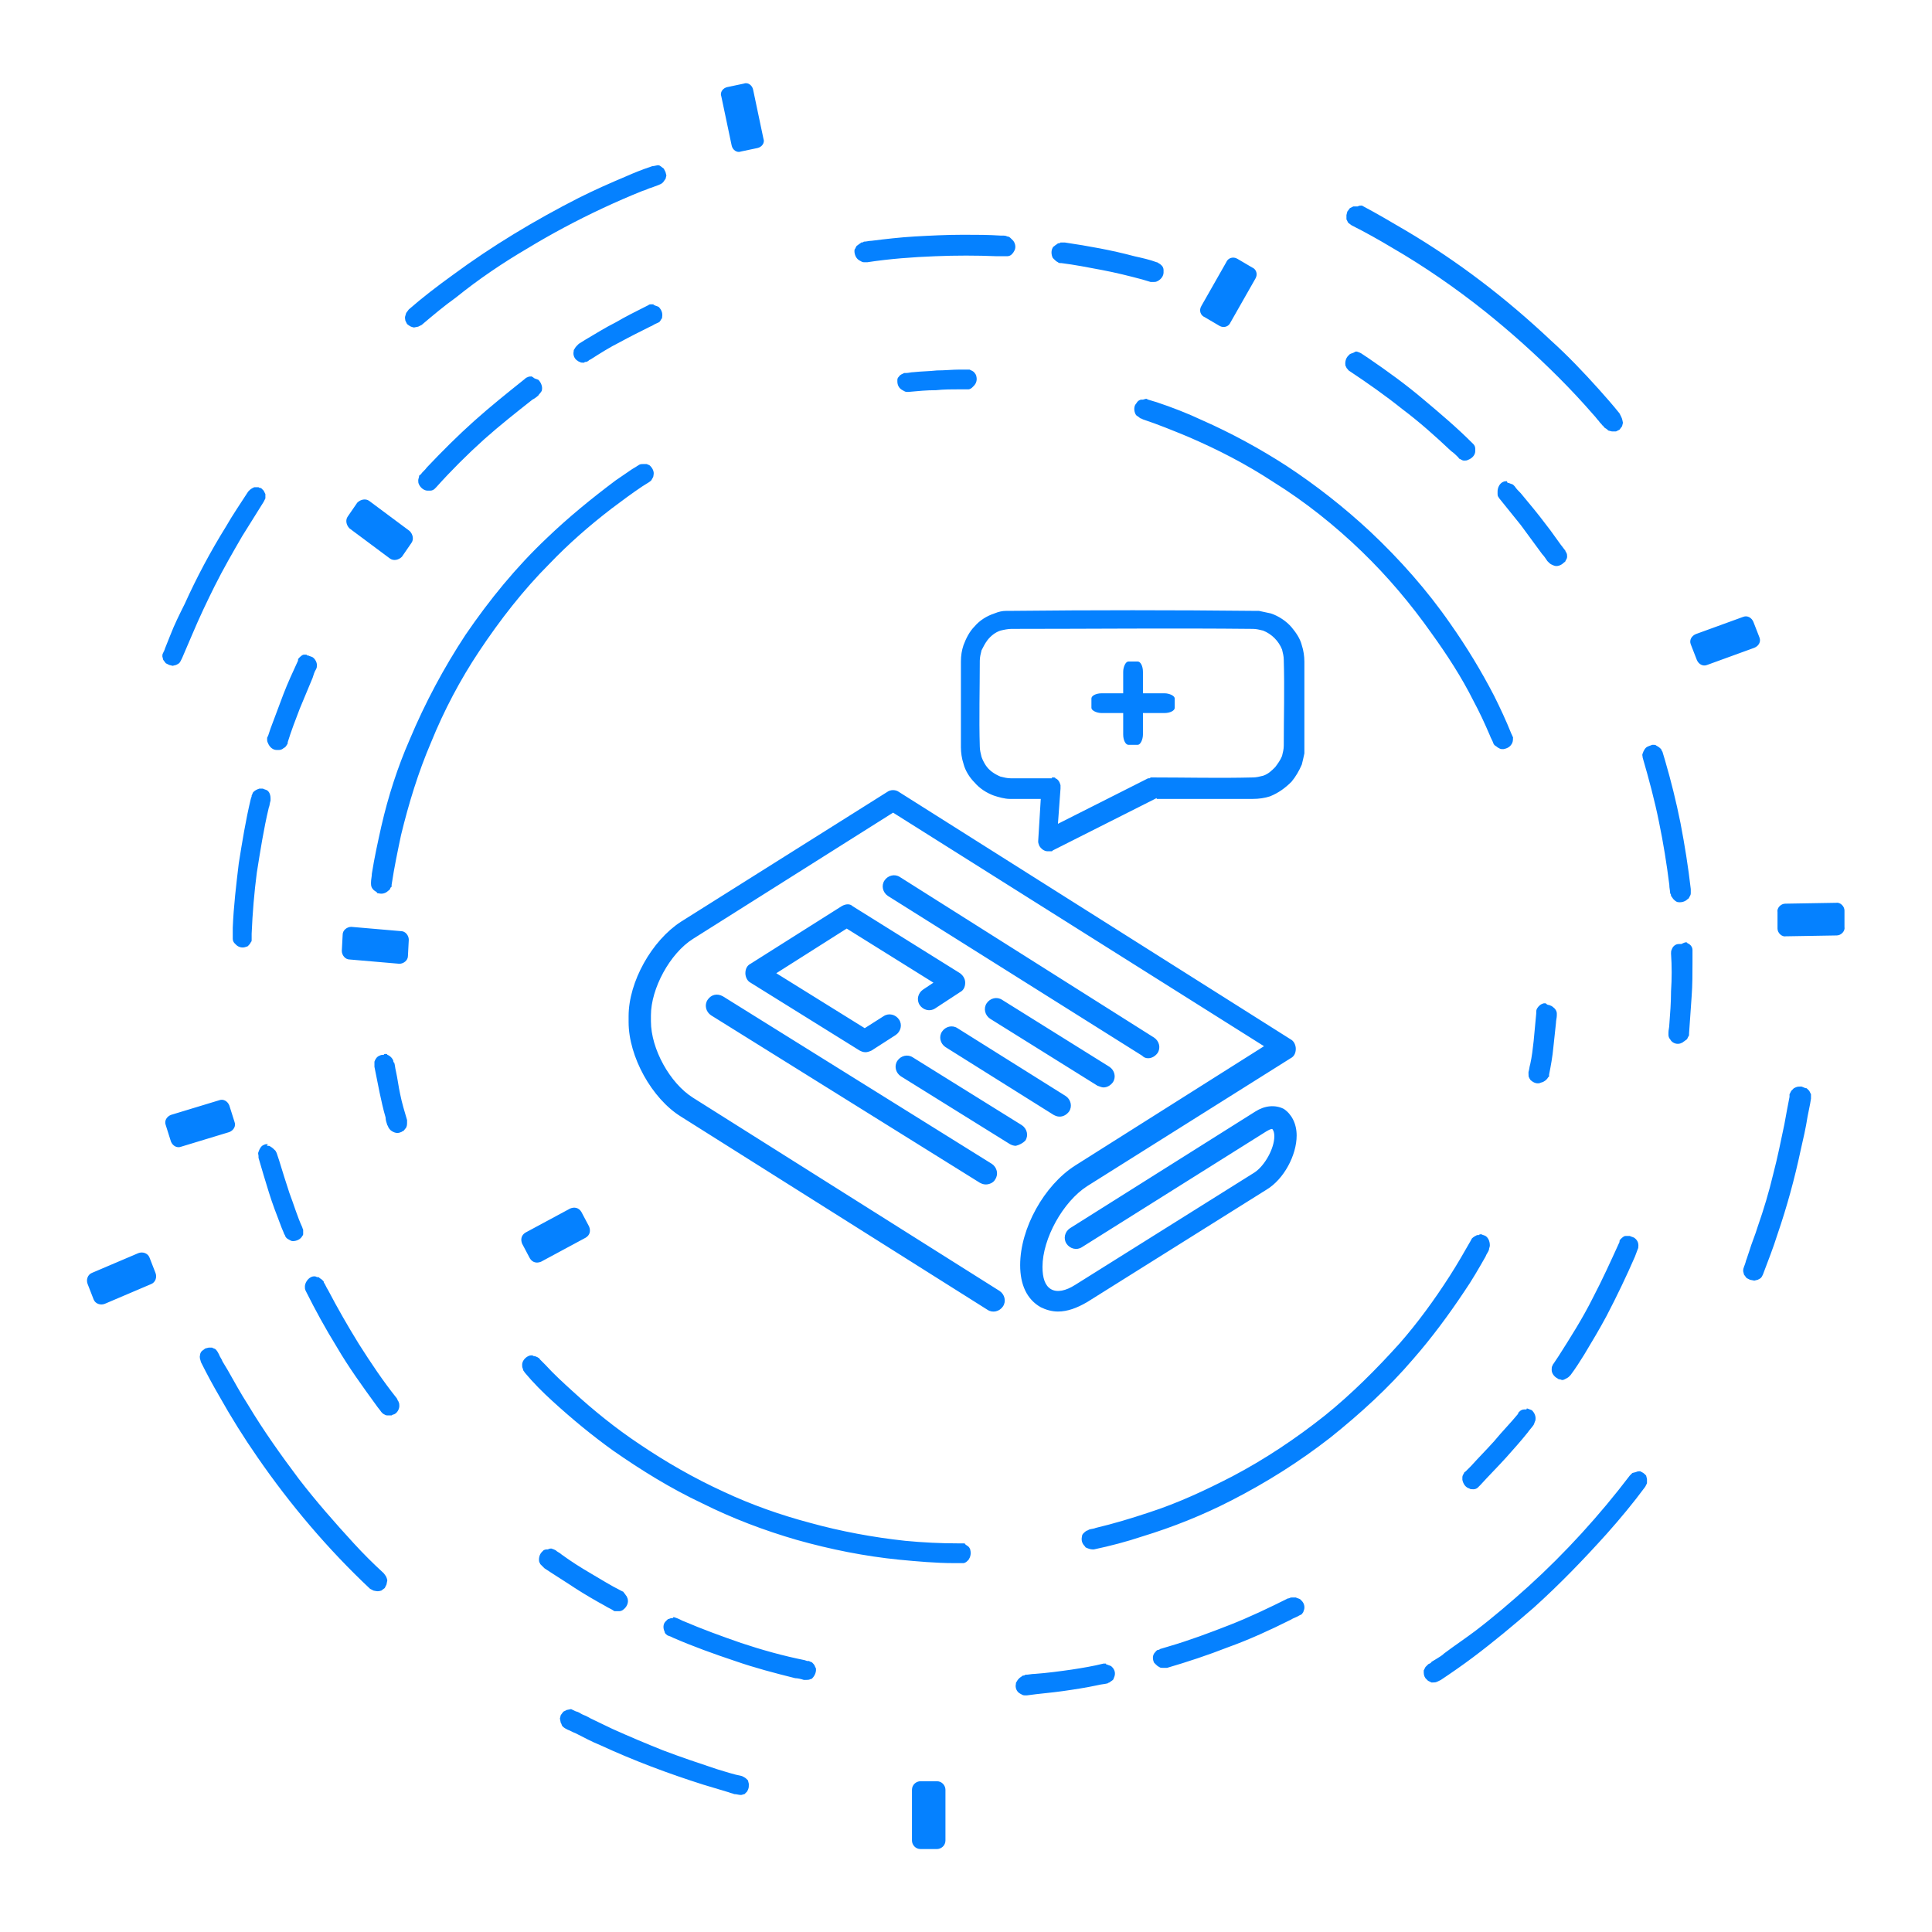 <?xml version="1.0" encoding="utf-8"?>
<!-- Generator: Adobe Illustrator 20.1.0, SVG Export Plug-In . SVG Version: 6.00 Build 0)  -->
<svg version="1.1" id="Layer_1" xmlns="http://www.w3.org/2000/svg" xmlns:xlink="http://www.w3.org/1999/xlink" x="0px" y="0px"
	 viewBox="0 0 225 225" enable-background="new 0 0 225 225" xml:space="preserve">
<g>
	<g transform="matrix(1,0,0,1,-573.393,-481.359)">
		<g transform="matrix(1,0,0,1,-80,-22)">
			<g transform="matrix(1,0,0,1,80,22)">
				<path fill="#0581FF" d="M679.6,695.7c0,0.5,0.4,1,1,1l1.9,0c0.5,0,1-0.4,1-1l0-5.9c0-0.5-0.4-1-1-1l-1.9,0c-0.5,0-1,0.4-1,1
					L679.6,695.7z M640.6,680.7c0.3,0.1,0.5,0.3,0.8,0.4c0.3,0.1,0.6,0.3,0.8,0.4c0.8,0.4,1.7,0.8,2.5,1.2c2,0.9,3.9,1.7,5.9,2.5
					c2.1,0.8,4.2,1.5,6.3,2.2c1,0.3,1.9,0.6,2.9,0.8l0,0c0.4,0.2,0.4,0.2,0.7,0.5l0.1,0.4c0,0.5,0,0.5-0.2,0.9l-0.3,0.3
					c-0.1,0-0.3,0.1-0.4,0.1c-0.3,0-0.5-0.1-0.8-0.1c-0.2-0.1-0.4-0.1-0.6-0.2c-1-0.3-2-0.6-3-0.9c-4.1-1.3-8.1-2.8-12-4.6
					c-1-0.4-1.9-0.9-2.9-1.4c-0.3-0.1-0.6-0.3-0.9-0.4c-0.2-0.1-0.4-0.2-0.6-0.4c-0.1-0.1-0.1-0.3-0.2-0.4l-0.1-0.5l0.1-0.4l0.3-0.4
					l0.4-0.2l0.5-0.1C640.3,680.6,640.5,680.7,640.6,680.7z M702.3,675.2c0.2,0.1,0.3,0.1,0.5,0.2c0.1,0.1,0.1,0.1,0.2,0.2
					c0.3,0.4,0.3,0.8,0.1,1.2c0,0.1-0.1,0.2-0.1,0.2c-0.1,0.1-0.3,0.2-0.4,0.3c-0.1,0-0.2,0.1-0.2,0.1c-0.4,0.1-0.7,0.1-1.1,0.2
					c-1.4,0.3-2.7,0.5-4.1,0.7c-1.4,0.2-2.8,0.3-4.2,0.5l0,0c-0.1,0-0.2,0-0.3,0c-0.2,0-0.3-0.1-0.5-0.2c-0.4-0.2-0.6-0.7-0.5-1.1
					c0-0.1,0-0.2,0.1-0.3c0.1-0.2,0.2-0.3,0.3-0.4c0.1-0.1,0.3-0.2,0.4-0.3c0.1,0,0.2,0,0.3-0.1c0.4,0,0.7-0.1,1.1-0.1
					c1.4-0.1,2.9-0.3,4.3-0.5c1.3-0.2,2.5-0.4,3.7-0.7l0,0l0.3,0C702.2,675.2,702.2,675.2,702.3,675.2z M764.4,652.7
					c0.4,0.2,0.4,0.2,0.7,0.5l0.1,0.4l0,0.5l-0.2,0.4c-1.4,1.9-2.9,3.7-4.5,5.5c-2.7,3-5.5,5.9-8.5,8.6c-2.3,2-4.7,4-7.1,5.8
					c-1.2,0.9-2.5,1.8-3.7,2.6l-0.2,0.1c-0.4,0.2-0.4,0.2-0.9,0.2l-0.4-0.2c-0.1-0.1-0.2-0.2-0.3-0.3c-0.2-0.3-0.2-0.5-0.2-0.9
					l0.2-0.4c0.1-0.1,0.2-0.2,0.3-0.3c0,0,0.1-0.1,0.2-0.1c0.1-0.1,0.2-0.1,0.2-0.2c0.2-0.1,0.3-0.2,0.5-0.3c0.3-0.2,0.7-0.4,1-0.7
					c1.2-0.9,2.4-1.7,3.6-2.6c2.1-1.6,4.2-3.4,6.2-5.2c4.3-3.9,8.3-8.3,11.8-12.9l0.3-0.3l0.4-0.1
					C764.1,652.7,764.3,652.7,764.4,652.7z M651.9,669.7l0.3,0.1c0.3,0.1,0.6,0.3,0.9,0.4c2.1,0.9,4.3,1.7,6.6,2.5
					c2.4,0.8,4.9,1.5,7.4,2l0.3,0.1l0.2,0l0.2,0.1c0.1,0,0.2,0.1,0.2,0.1c0.1,0.1,0.2,0.2,0.3,0.4c0,0.1,0.1,0.2,0.1,0.2
					c0.1,0.4-0.1,0.9-0.4,1.2c-0.1,0.1-0.1,0.1-0.2,0.1c-0.2,0.1-0.3,0.1-0.5,0.1c-0.1,0-0.2,0-0.3,0c-0.3-0.1-0.7-0.2-1-0.2
					c-2.4-0.6-4.7-1.2-7-2c-2.4-0.8-4.9-1.7-7.2-2.7l-0.2-0.1c-0.2-0.1-0.3-0.1-0.5-0.2c-0.1-0.1-0.3-0.2-0.3-0.4
					c-0.2-0.4-0.2-0.9,0.1-1.2c0.1-0.1,0.1-0.1,0.2-0.2c0.1-0.1,0.1-0.1,0.2-0.1c0.2-0.1,0.3-0.1,0.5-0.1
					C651.7,669.7,651.8,669.7,651.9,669.7z M724.3,667.4c0.2,0.1,0.3,0.1,0.5,0.2c0.1,0.1,0.1,0.1,0.2,0.2c0.3,0.3,0.4,0.8,0.2,1.2
					c0,0.1-0.1,0.2-0.1,0.2c-0.1,0.2-0.2,0.2-0.4,0.3c-0.3,0.2-0.7,0.3-1,0.5c-2.4,1.2-4.8,2.3-7.3,3.2c-2.3,0.9-4.7,1.7-7.1,2.4
					l-0.1,0c-0.1,0-0.2,0-0.3,0c-0.2,0-0.4,0-0.5-0.1c-0.2-0.1-0.3-0.2-0.4-0.3c-0.1-0.1-0.1-0.1-0.2-0.2c-0.2-0.4-0.2-0.9,0.1-1.2
					c0.1-0.1,0.2-0.3,0.4-0.3c0.1,0,0.2-0.1,0.2-0.1c0.3-0.1,0.7-0.2,1-0.3c2.4-0.7,4.8-1.6,7.1-2.5c2.3-0.9,4.6-2,6.8-3.1l0.1,0
					c0.2-0.1,0.2-0.1,0.5-0.1C724.1,667.4,724.2,667.4,724.3,667.4z M637.6,661.7c0.3,0.1,0.3,0.1,0.5,0.2c0.2,0.2,0.5,0.3,0.7,0.5
					c1.1,0.8,2.2,1.5,3.4,2.2c1.2,0.7,2.3,1.4,3.5,2l0.2,0.1c0.1,0,0.1,0.1,0.2,0.2c0.1,0.1,0.2,0.3,0.3,0.4c0,0.1,0.1,0.2,0.1,0.3
					c0.1,0.4-0.1,0.9-0.5,1.2c-0.1,0.1-0.3,0.2-0.5,0.2c-0.2,0-0.4,0-0.5,0c-0.1,0-0.2-0.1-0.2-0.1c-0.3-0.2-0.6-0.3-0.9-0.5
					c-1.1-0.6-2.3-1.3-3.4-2c-1.2-0.8-2.5-1.6-3.7-2.4l-0.1-0.1c-0.2-0.2-0.2-0.2-0.4-0.4c0-0.1-0.1-0.2-0.1-0.2
					c-0.1-0.4,0-0.9,0.3-1.2c0.1-0.1,0.1-0.1,0.2-0.2c0.2-0.1,0.3-0.1,0.5-0.1C637.4,661.7,637.5,661.7,637.6,661.7z M598.1,638.3
					c0.1,0.1,0.3,0.1,0.4,0.2c0.2,0.2,0.3,0.4,0.4,0.6c0.1,0.3,0.3,0.5,0.4,0.8c0.2,0.3,0.4,0.7,0.6,1c0.8,1.4,1.5,2.7,2.4,4.1
					c1.8,3,3.8,5.8,5.9,8.6c2,2.6,4.2,5.1,6.4,7.5c1.1,1.2,2.2,2.3,3.4,3.4l0.1,0.1c0.3,0.4,0.3,0.4,0.4,0.8l-0.1,0.5l-0.2,0.4
					l-0.4,0.3c-0.4,0.1-0.4,0.1-0.9,0l-0.4-0.2c-4.9-4.6-9.3-9.8-13.1-15.3c-1.6-2.3-3.1-4.7-4.5-7.2c-0.7-1.2-1.4-2.5-2-3.7
					l-0.1-0.2c-0.1-0.4-0.2-0.5-0.1-0.9c0-0.1,0.1-0.3,0.2-0.4l0.4-0.3l0.4-0.1C597.8,638.3,597.9,638.3,598.1,638.3z M635.7,639.3
					c0.2,0.1,0.3,0.1,0.4,0.2c0.1,0,0.1,0.1,0.2,0.2c0.2,0.2,0.4,0.4,0.6,0.6c1,1.1,2.1,2.1,3.2,3.1c2.4,2.2,5,4.3,7.7,6.1
					c3.1,2.1,6.4,4,9.9,5.6c3.2,1.5,6.6,2.7,10,3.6c3.6,1,7.4,1.7,11.1,2.1c2.1,0.2,4.1,0.3,6.2,0.3l0.2,0h0.2l0.2,0
					c0.1,0,0.2,0,0.2,0.1c0.1,0.1,0.3,0.2,0.4,0.3c0.1,0.1,0.2,0.3,0.2,0.4c0.1,0.4,0,0.8-0.2,1.1c-0.1,0.1-0.1,0.1-0.2,0.2
					c-0.1,0.1-0.3,0.2-0.4,0.2c-0.1,0-0.2,0-0.2,0c-0.3,0-0.6,0-0.9,0c-2.1,0-4.3-0.2-6.4-0.4c-4-0.4-8-1.2-11.9-2.3
					c-3.8-1.1-7.5-2.5-11.1-4.3c-3.6-1.7-7-3.8-10.3-6.1c-2.5-1.8-4.8-3.7-7.1-5.8c-1.1-1-2.2-2.1-3.2-3.3l0,0
					c-0.1-0.2-0.2-0.2-0.2-0.4c-0.1-0.2-0.1-0.3-0.1-0.5c0-0.4,0.3-0.8,0.7-1c0.2-0.1,0.3-0.1,0.5-0.1
					C635.5,639.3,635.6,639.3,635.7,639.3z M745.9,625.1c0.2,0.1,0.3,0.1,0.5,0.2c0.3,0.2,0.5,0.6,0.5,1.1c0,0.2-0.1,0.3-0.1,0.5
					c-0.1,0.3-0.3,0.5-0.4,0.8c-0.8,1.4-1.6,2.8-2.5,4.1c-1.8,2.7-3.8,5.4-5.9,7.8c-2.9,3.4-6.2,6.4-9.7,9.2
					c-3.6,2.8-7.4,5.2-11.5,7.3c-3.3,1.7-6.8,3.1-10.4,4.2c-1.8,0.6-3.7,1.1-5.6,1.5l0,0c-0.1,0-0.2,0-0.2,0c-0.2,0-0.5-0.1-0.7-0.2
					c-0.1,0-0.1-0.1-0.2-0.2c-0.3-0.3-0.4-0.7-0.3-1.1c0-0.2,0.1-0.3,0.2-0.4c0.1-0.1,0.2-0.2,0.4-0.3c0.1,0,0.2-0.1,0.2-0.1
					c0.3-0.1,0.6-0.1,0.8-0.2c2.1-0.5,4.1-1.1,6.2-1.8c3.4-1.1,6.6-2.6,9.7-4.2c3.8-2,7.4-4.4,10.8-7.1c3.1-2.5,6-5.4,8.7-8.4
					c2.1-2.4,4-5,5.8-7.8c0.9-1.4,1.7-2.8,2.5-4.2l0,0c0-0.1,0.1-0.1,0.1-0.2c0.2-0.2,0.4-0.3,0.6-0.4c0.1,0,0.2,0,0.2,0
					C745.7,625.1,745.8,625.1,745.9,625.1z M751.3,645.4c0.2,0.1,0.3,0.1,0.5,0.2c0.3,0.3,0.5,0.7,0.4,1.2c-0.1,0.2-0.1,0.3-0.2,0.5
					c-0.2,0.3-0.5,0.6-0.7,0.9c-0.8,1-1.7,2-2.5,2.9c-1,1.1-2,2.1-3,3.2l-0.1,0.1c-0.1,0.1-0.1,0.1-0.2,0.2
					c-0.1,0.1-0.3,0.2-0.5,0.2c-0.2,0-0.4,0-0.5-0.1c-0.4-0.1-0.7-0.5-0.8-1c0-0.1,0-0.2,0-0.3c0-0.2,0.1-0.3,0.2-0.5
					c0-0.1,0.1-0.1,0.2-0.2c0.2-0.2,0.4-0.4,0.6-0.6c0.9-1,1.8-1.9,2.7-2.9c0.9-1.1,1.9-2.1,2.8-3.2l0-0.1c0.1-0.1,0.1-0.1,0.2-0.2
					c0.1-0.1,0.3-0.2,0.5-0.2c0.1,0,0.2,0,0.3,0C751.1,645.4,751.2,645.4,751.3,645.4z M610.4,630.1c0.1,0,0.2,0,0.2,0.1
					c0.2,0.1,0.3,0.2,0.4,0.3c0.1,0.1,0.1,0.1,0.1,0.2c0.2,0.3,0.3,0.6,0.5,0.9c1.1,2.1,2.3,4.2,3.6,6.3c1.4,2.2,2.8,4.3,4.4,6.3
					l0.1,0.2c0,0.1,0.1,0.1,0.1,0.2c0.1,0.2,0.1,0.3,0.1,0.5c0,0.4-0.3,0.9-0.7,1c-0.1,0-0.2,0.1-0.2,0.1c-0.2,0-0.4,0-0.5,0
					c-0.2,0-0.3-0.1-0.5-0.2c-0.1-0.1-0.1-0.1-0.2-0.2c-0.2-0.3-0.4-0.5-0.6-0.8c-1.6-2.2-3.2-4.4-4.6-6.8c-1.3-2.1-2.5-4.3-3.6-6.5
					l0,0c-0.1-0.2-0.1-0.3-0.1-0.5c0-0.4,0.3-0.9,0.7-1.1c0.2-0.1,0.3-0.1,0.5-0.1C610.3,630.1,610.4,630.1,610.4,630.1z
					 M763.2,625.3c0.2,0.1,0.3,0.1,0.5,0.2c0.3,0.2,0.5,0.5,0.5,0.9c0,0.2,0,0.3-0.1,0.5c-0.1,0.3-0.2,0.5-0.3,0.8
					c-1,2.3-2.1,4.6-3.3,6.9c-0.8,1.5-1.7,3-2.6,4.5c-0.5,0.8-1,1.6-1.6,2.4l0,0c-0.1,0.1-0.1,0.1-0.2,0.2c-0.1,0.1-0.3,0.2-0.5,0.3
					c-0.2,0.1-0.3,0.1-0.5,0c-0.1,0-0.2,0-0.3-0.1c-0.4-0.2-0.7-0.6-0.7-1c0-0.2,0-0.4,0.1-0.5c0-0.1,0.1-0.2,0.1-0.2
					c0.2-0.3,0.4-0.6,0.6-0.9c1.4-2.2,2.8-4.4,4-6.8c1.1-2.1,2.1-4.3,3.1-6.5l0-0.1c0-0.1,0.1-0.2,0.1-0.2c0.2-0.2,0.4-0.4,0.6-0.4
					c0.1,0,0.2,0,0.3,0C763,625.3,763.1,625.3,763.2,625.3z M722.9,610.5c-1-0.5-2.2-0.4-3.3,0.3L698,624.4
					c-0.6,0.4-0.8,1.2-0.4,1.8c0.4,0.6,1.2,0.8,1.8,0.4l21.5-13.5c0.5-0.3,0.7-0.3,0.7-0.2c0,0,0.2,0.2,0.2,0.8
					c0,1.4-1.1,3.4-2.3,4.2l-20.9,13.1c-1.1,0.7-2.1,0.9-2.8,0.5c-0.7-0.4-1-1.3-1-2.6c0-3.3,2.4-7.6,5.2-9.4l23.7-14.9
					c0.4-0.2,0.6-0.6,0.6-1.1c0-0.4-0.2-0.9-0.6-1.1l-45.6-28.8c-0.4-0.3-1-0.3-1.4,0l-24,15.1c-3.4,2.2-6.1,7-6.1,11v0.7
					c0,4,2.7,8.9,6.1,11l35.7,22.5c0.6,0.4,1.4,0.2,1.8-0.4c0.4-0.6,0.2-1.4-0.4-1.8l-35.7-22.5c-2.7-1.7-4.9-5.7-4.9-8.9v-0.7
					c0-3.1,2.2-7.2,4.9-8.9l23.3-14.7l43.2,27.2l-22,13.9c-3.6,2.3-6.4,7.3-6.4,11.6c0,2.3,0.8,4,2.4,4.9c0.6,0.3,1.3,0.5,2,0.5
					c1.1,0,2.2-0.4,3.4-1.1l20.9-13.1c2-1.2,3.5-4,3.5-6.3C724.4,612.2,723.8,611.1,722.9,610.5z M584.1,629.6
					c-0.5,0.2-0.7,0.8-0.5,1.3l0.7,1.8c0.2,0.5,0.8,0.7,1.3,0.5l5.4-2.3c0.5-0.2,0.7-0.8,0.5-1.3l-0.7-1.8c-0.2-0.5-0.8-0.7-1.3-0.5
					L584.1,629.6z M783.8,608.1l0.3,0.3l0.2,0.4c0,0.2,0,0.3,0,0.5c0,0-0.1,0.6-0.1,0.6c-0.1,0.5-0.2,1-0.3,1.5
					c-0.2,1.3-0.5,2.6-0.8,3.9c-0.7,3.3-1.6,6.6-2.7,9.8c-0.5,1.6-1.1,3.1-1.7,4.7l0,0c-0.2,0.4-0.2,0.4-0.6,0.6l-0.4,0.1l-0.5-0.1
					l-0.4-0.2l-0.3-0.4l-0.1-0.4c0-0.1,0-0.3,0.1-0.5c0,0,0,0,0,0c0-0.1,0.1-0.2,0.1-0.3c0.1-0.2,0.1-0.4,0.2-0.6
					c0.1-0.3,0.2-0.6,0.3-0.9c0.3-1,0.7-1.9,1-2.9c0.7-2,1.3-4,1.8-6.1c0.5-1.9,0.9-3.9,1.3-5.8c0.2-1.1,0.4-2.2,0.6-3.2l0-0.3
					l0.2-0.4l0.3-0.3c0.4-0.2,0.4-0.2,0.9-0.2C783.5,608,783.6,608.1,783.8,608.1z M634.6,624.9c-0.5,0.3-0.6,0.8-0.4,1.3l0.9,1.7
					c0.3,0.5,0.8,0.6,1.3,0.4l5.2-2.8c0.5-0.3,0.6-0.8,0.4-1.3l-0.9-1.7c-0.3-0.5-0.8-0.6-1.3-0.4L634.6,624.9z M604.6,614.8
					c0.1,0,0.2,0,0.3,0.1c0.2,0.1,0.4,0.3,0.6,0.5c0,0.1,0.1,0.2,0.1,0.2c0.1,0.3,0.2,0.6,0.3,0.9c0.4,1.3,0.8,2.6,1.2,3.8
					c0.5,1.3,0.9,2.7,1.5,4l0,0c0,0.1,0.1,0.2,0.1,0.3c0,0.2,0,0.4,0,0.5c0,0.1-0.1,0.2-0.1,0.2c-0.2,0.4-0.7,0.6-1.1,0.6
					c-0.2,0-0.3-0.1-0.5-0.2c-0.2-0.1-0.3-0.2-0.4-0.4c0-0.1-0.1-0.2-0.1-0.2c-0.1-0.3-0.3-0.7-0.4-1c-0.5-1.3-1-2.6-1.4-3.9
					c-0.4-1.3-0.8-2.6-1.2-4l0-0.2c0-0.2-0.1-0.3,0-0.5c0.1-0.3,0.3-0.7,0.6-0.8c0.2-0.1,0.3-0.1,0.5-0.1
					C604.4,614.8,604.5,614.8,604.6,614.8z M655.8,597.8c-0.4,0.6-0.2,1.4,0.4,1.8l31.3,19.5c0.2,0.1,0.4,0.2,0.7,0.2
					c0.4,0,0.9-0.2,1.1-0.6c0.4-0.6,0.2-1.4-0.4-1.8l-31.3-19.5C656.9,597,656.2,597.2,655.8,597.8z M593.3,611.2
					c-0.5,0.2-0.8,0.7-0.6,1.2l0.6,1.9c0.2,0.5,0.7,0.8,1.2,0.6l5.6-1.7c0.5-0.2,0.8-0.7,0.6-1.2l-0.6-1.9c-0.2-0.5-0.7-0.8-1.2-0.6
					L593.3,611.2z M692.8,614.2c0.4-0.6,0.2-1.4-0.4-1.8l-12.7-7.9c-0.6-0.4-1.4-0.2-1.8,0.4c-0.4,0.6-0.2,1.4,0.4,1.8l12.7,7.9
					c0.2,0.1,0.4,0.2,0.7,0.2C692.1,614.7,692.5,614.5,692.8,614.2z M618.3,604.1c0.1,0,0.2,0,0.2,0.1c0.3,0.1,0.6,0.4,0.7,0.7
					c0,0.1,0,0.2,0.1,0.2c0.1,0.3,0.1,0.6,0.2,1c0.2,0.9,0.3,1.8,0.5,2.7c0.2,1,0.5,2,0.8,3l0,0.1c0,0.1,0,0.2,0,0.2
					c0,0.2,0,0.5-0.2,0.7c-0.1,0.1-0.2,0.3-0.3,0.3c-0.1,0-0.1,0.1-0.2,0.1c-0.4,0.2-0.8,0.1-1.2-0.2c-0.1-0.1-0.2-0.2-0.3-0.4
					c0-0.1-0.1-0.2-0.1-0.2c-0.1-0.3-0.2-0.6-0.2-0.9c-0.3-1-0.5-2-0.7-2.9c-0.2-1-0.4-2-0.6-3l0-0.1c0-0.2,0-0.3,0-0.5
					c0.1-0.3,0.3-0.6,0.6-0.7c0.2-0.1,0.3-0.1,0.5-0.1C618.1,604.1,618.2,604.1,618.3,604.1z M684.9,601.1c-0.6-0.4-1.4-0.2-1.8,0.4
					c-0.4,0.6-0.2,1.4,0.4,1.8l12.6,7.9c0.2,0.1,0.4,0.2,0.7,0.2c0.4,0,0.8-0.2,1.1-0.6c0.4-0.6,0.2-1.4-0.4-1.8L684.9,601.1z
					 M701.9,608c0.4,0,0.8-0.2,1.1-0.6c0.4-0.6,0.2-1.4-0.4-1.8l-12.5-7.8c-0.6-0.4-1.4-0.2-1.8,0.4c-0.4,0.6-0.2,1.4,0.4,1.8
					l12.5,7.8C701.5,607.9,701.7,608,701.9,608z M753.8,598.4c0.2,0.1,0.3,0.1,0.4,0.2c0.3,0.2,0.5,0.5,0.5,0.8c0,0.1,0,0.2,0,0.2
					c0,0.3-0.1,0.6-0.1,0.9c-0.1,0.9-0.2,1.9-0.3,2.8c-0.1,1.1-0.3,2.2-0.5,3.2l0,0.1c0,0.1,0,0.2-0.1,0.2c-0.1,0.2-0.3,0.4-0.5,0.5
					c-0.1,0.1-0.3,0.1-0.5,0.2c-0.4,0.1-0.8-0.1-1.1-0.4c0-0.1-0.1-0.1-0.1-0.2c-0.1-0.1-0.1-0.3-0.1-0.5c0-0.1,0-0.2,0-0.2
					c0.1-0.3,0.1-0.6,0.2-0.9c0.2-0.9,0.3-1.8,0.4-2.7c0.1-1.1,0.2-2.1,0.3-3.2l0-0.1c0-0.2,0-0.3,0.1-0.5c0.2-0.3,0.4-0.5,0.8-0.6
					c0.1,0,0.2,0,0.2,0C753.6,598.4,753.7,598.4,753.8,598.4z M707.1,604.6c0.4,0,0.8-0.2,1.1-0.6c0.4-0.6,0.2-1.4-0.4-1.8
					l-29.6-18.7c-0.6-0.4-1.4-0.2-1.8,0.4c-0.4,0.6-0.2,1.4,0.4,1.8l29.6,18.6C706.6,604.5,706.8,604.6,707.1,604.6z M671.4,586.9
					l-10.6,6.7c-0.4,0.2-0.6,0.6-0.6,1.1c0,0.4,0.2,0.9,0.6,1.1l12.7,7.9c0.2,0.1,0.4,0.2,0.7,0.2c0.2,0,0.5-0.1,0.7-0.2l2.8-1.8
					c0.6-0.4,0.8-1.2,0.4-1.8c-0.4-0.6-1.2-0.8-1.8-0.4l-2.2,1.4l-10.3-6.4l8.2-5.2l10.1,6.3l-1.2,0.8c-0.6,0.4-0.8,1.2-0.4,1.8
					c0.4,0.6,1.2,0.8,1.8,0.4l2.9-1.9c0.4-0.2,0.6-0.6,0.6-1.1c0-0.4-0.2-0.8-0.6-1.1l-12.5-7.8
					C672.4,586.6,671.9,586.6,671.4,586.9z M769.7,591.1c0.1,0,0.2,0,0.2,0.1c0.3,0.1,0.6,0.4,0.6,0.8c0,0.1,0,0.2,0,0.3
					c0,0.4,0,0.7,0,1.1c0,1.3,0,2.7-0.1,4c-0.1,1.4-0.2,2.9-0.3,4.3l0,0.1c0,0.1,0,0.2-0.1,0.3c-0.1,0.2-0.1,0.3-0.3,0.4
					c-0.1,0.1-0.3,0.2-0.4,0.3c-0.1,0-0.2,0.1-0.3,0.1c-0.4,0.1-0.9-0.1-1.1-0.5c-0.1-0.1-0.2-0.3-0.2-0.5c0-0.1,0-0.2,0-0.3
					c0-0.3,0.1-0.6,0.1-0.9c0.1-1.3,0.2-2.6,0.2-3.9c0.1-1.5,0.1-2.9,0-4.4l0,0c0-0.2,0-0.3,0.1-0.5c0.1-0.3,0.4-0.6,0.8-0.6
					c0.1,0,0.2,0,0.3,0C769.6,591.1,769.7,591.1,769.7,591.1z M614.3,589.3c-0.5,0-1,0.4-1,0.9l-0.1,1.9c0,0.5,0.4,1,0.9,1l5.8,0.5
					c0.5,0,1-0.4,1-0.9l0.1-1.9c0-0.5-0.4-1-0.9-1L614.3,589.3z M604,573.2c0.2,0.1,0.3,0.1,0.5,0.2c0.3,0.2,0.4,0.6,0.4,0.9
					c0,0.1,0,0.2,0,0.3c-0.1,0.3-0.1,0.6-0.2,0.8c-0.6,2.5-1,5.1-1.4,7.6c-0.3,2.3-0.5,4.7-0.6,7.1l0,0.3l0,0.2l0,0.3
					c0,0.1-0.1,0.2-0.1,0.2c-0.1,0.2-0.2,0.3-0.3,0.4c-0.1,0.1-0.1,0.1-0.2,0.1c-0.4,0.2-0.9,0.1-1.2-0.2c-0.1-0.1-0.1-0.1-0.2-0.2
					c-0.1-0.1-0.2-0.3-0.2-0.5c0-0.1,0-0.2,0-0.3c0-0.3,0-0.7,0-1c0.1-2.5,0.4-5,0.7-7.5c0.4-2.5,0.8-5,1.4-7.5l0.1-0.3l0-0.1
					l0.1-0.2c0-0.1,0.1-0.2,0.1-0.2c0.2-0.2,0.4-0.3,0.7-0.4c0.1,0,0.2,0,0.3,0C603.8,573.2,603.9,573.2,604,573.2z M787.3,590.3
					c0.5,0,1-0.5,0.9-1l0-1.9c0-0.5-0.5-1-1-0.9l-5.9,0.1c-0.5,0-1,0.5-0.9,1l0,1.9c0,0.5,0.5,1,1,0.9L787.3,590.3z M766,568.1
					c0.1,0,0.2,0,0.3,0.1c0.2,0.1,0.5,0.3,0.6,0.5c0,0.1,0.1,0.2,0.1,0.2c0.1,0.3,0.2,0.7,0.3,1c0.7,2.4,1.3,4.8,1.8,7.3
					c0.5,2.6,0.9,5.1,1.2,7.7l0,0.2c0,0.1,0,0.2,0,0.3c0,0.2-0.1,0.3-0.2,0.5c0,0.1-0.1,0.1-0.2,0.2c-0.3,0.3-0.8,0.4-1.2,0.3
					c-0.2-0.1-0.3-0.2-0.4-0.3c-0.1-0.1-0.2-0.3-0.3-0.4c0-0.1,0-0.2-0.1-0.3c0-0.3-0.1-0.6-0.1-1c-0.3-2.4-0.7-4.9-1.2-7.3
					c-0.5-2.5-1.2-5.1-1.9-7.5l0,0c0-0.2-0.1-0.3,0-0.5c0.1-0.3,0.3-0.7,0.6-0.8c0.2-0.1,0.3-0.1,0.5-0.2
					C765.8,568.1,765.9,568.1,766,568.1z M648.7,535.4c0.2,0.1,0.3,0.1,0.4,0.2c0.3,0.3,0.5,0.7,0.4,1.1c0,0.2-0.1,0.3-0.2,0.5
					c-0.1,0.2-0.2,0.2-0.3,0.3c-0.3,0.2-0.5,0.3-0.8,0.5c-1.2,0.8-2.4,1.7-3.6,2.6c-2.6,2-5,4.1-7.2,6.4c-3.1,3.1-5.8,6.6-8.2,10.2
					c-2.2,3.3-4.1,6.9-5.6,10.6c-1.5,3.5-2.6,7.1-3.5,10.8c-0.4,1.9-0.8,3.8-1.1,5.8l0,0.1c0,0.1,0,0.2-0.1,0.2
					c-0.1,0.2-0.1,0.3-0.3,0.4c-0.3,0.3-0.7,0.4-1.1,0.3c-0.1,0-0.2,0-0.2-0.1c-0.1-0.1-0.3-0.2-0.4-0.3c-0.2-0.2-0.3-0.4-0.3-0.7
					c0-0.1,0-0.2,0-0.2c0-0.3,0.1-0.7,0.1-1c0.3-1.9,0.7-3.7,1.1-5.5c0.8-3.5,1.9-6.9,3.3-10.1c1.8-4.3,4-8.4,6.5-12.2
					c2.8-4.1,5.9-7.9,9.5-11.3c2.5-2.4,5.2-4.6,8-6.7c0.6-0.4,1.3-0.9,1.9-1.3c0.2-0.1,0.3-0.2,0.5-0.3c0.1-0.1,0.2-0.1,0.3-0.2
					c0.2-0.1,0.3-0.1,0.5-0.1C648.6,535.4,648.7,535.4,648.7,535.4z M708.1,574.3l-12.1,6.1l-0.1,0.1c0,0-0.1,0-0.1,0
					c-0.1,0-0.3,0-0.4,0c-0.4,0-0.8-0.3-1-0.7c0-0.1-0.1-0.2-0.1-0.4c0,0,0-0.1,0-0.1l0.3-4.9c-1.1,0-2.3,0-3.4,0
					c-0.1,0-0.2,0-0.2,0c-0.6,0-1.3-0.2-1.9-0.4c-0.8-0.3-1.6-0.8-2.2-1.5c-0.6-0.6-1.1-1.4-1.3-2.2c-0.2-0.6-0.3-1.3-0.3-1.9
					c0-3.3,0-6.7,0-10c0-0.7,0.1-1.3,0.3-1.9c0.3-0.8,0.7-1.6,1.3-2.2c0.6-0.7,1.4-1.2,2.3-1.5c0.5-0.2,0.9-0.3,1.4-0.3
					c0.2,0,0.4,0,0.6,0c9.4-0.1,18.8-0.1,28.2,0c0.2,0,0.4,0,0.6,0c0.5,0.1,0.9,0.2,1.4,0.3c0.9,0.3,1.8,0.9,2.4,1.6
					c0.5,0.6,1,1.3,1.2,2.1c0.2,0.6,0.3,1.3,0.3,1.9c0,3.3,0,6.7,0,10c0,0.2,0,0.5,0,0.7c-0.1,0.5-0.2,0.9-0.3,1.3
					c-0.3,0.7-0.7,1.4-1.2,2c-0.7,0.7-1.5,1.3-2.5,1.7c-0.6,0.2-1.3,0.3-2,0.3H708.1z M695.9,571.9l0.1,0c0,0,0.1,0,0.1,0
					c0.1,0,0.2,0,0.2,0.1c0.3,0.1,0.5,0.4,0.6,0.8c0,0.1,0,0.2,0,0.3c0,0,0,0.1,0,0.1l-0.3,4.1l10.5-5.3l0.1,0c0.1,0,0.1,0,0.2-0.1
					c0.1,0,0.1,0,0.2,0c3.9,0,7.8,0.1,11.7,0c0.4,0,0.8-0.1,1.2-0.2c0.6-0.2,1-0.6,1.4-1c0.3-0.4,0.6-0.8,0.8-1.3
					c0.1-0.4,0.2-0.8,0.2-1.2c0-3.3,0.1-6.7,0-10c0-0.4-0.1-0.8-0.2-1.2c-0.4-1-1.2-1.8-2.2-2.2c-0.4-0.1-0.8-0.2-1.2-0.2
					c-9.4-0.1-18.8,0-28.1,0c-0.4,0-0.9,0.1-1.3,0.2c-0.6,0.2-1.1,0.6-1.5,1.1c-0.3,0.4-0.5,0.8-0.7,1.2c-0.1,0.4-0.2,0.8-0.2,1.2
					c0,3.3-0.1,6.7,0,10c0,0.4,0.1,0.8,0.2,1.2c0.1,0.3,0.3,0.7,0.5,1c0.4,0.6,1,1,1.7,1.3c0.4,0.1,0.8,0.2,1.2,0.2h0.1H695.9z
					 M609.3,557.7c0.2,0.1,0.3,0.1,0.5,0.2c0.3,0.2,0.5,0.6,0.5,0.9c0,0.2,0,0.3-0.1,0.5c-0.2,0.3-0.3,0.7-0.4,1
					c-0.5,1.2-1,2.4-1.5,3.6c-0.5,1.3-1,2.6-1.4,3.9l0,0.1c0,0.1-0.1,0.2-0.1,0.2c-0.1,0.2-0.2,0.3-0.4,0.4
					c-0.1,0.1-0.3,0.2-0.5,0.2c-0.1,0-0.2,0-0.3,0c-0.4,0-0.8-0.3-1-0.8c-0.1-0.2-0.1-0.3-0.1-0.5c0-0.1,0-0.2,0.1-0.3
					c0.1-0.3,0.2-0.6,0.3-0.9c0.5-1.3,1-2.7,1.5-4c0.5-1.3,1.1-2.6,1.7-3.9l0-0.1c0-0.1,0.1-0.2,0.1-0.2c0.2-0.2,0.4-0.4,0.6-0.4
					c0.1,0,0.2,0,0.3,0C609.1,557.7,609.2,557.7,609.3,557.7z M706.9,527.8l0.2,0.1c0.3,0.1,0.7,0.2,1,0.3c1.8,0.6,3.6,1.3,5.3,2.1
					c3.4,1.5,6.7,3.3,9.8,5.3c3.5,2.3,6.8,4.9,9.8,7.7c3.4,3.2,6.6,6.8,9.3,10.7c1.9,2.7,3.6,5.5,5.1,8.4c0.7,1.4,1.4,2.9,2,4.4
					l0.1,0.2c0,0.1,0.1,0.2,0.1,0.2c0,0.2,0,0.5-0.1,0.7c-0.2,0.4-0.5,0.6-1,0.7c-0.1,0-0.2,0-0.2,0c-0.2,0-0.3-0.1-0.5-0.2
					c-0.1-0.1-0.3-0.2-0.4-0.3c0-0.1-0.1-0.1-0.1-0.2c-0.1-0.3-0.3-0.6-0.4-0.9c-0.6-1.4-1.2-2.7-1.9-4c-1.4-2.8-3.1-5.4-4.9-7.9
					c-2.4-3.4-5.1-6.6-8.1-9.5c-3.1-3-6.6-5.8-10.3-8.1c-3.2-2.1-6.5-3.8-10-5.3c-1.7-0.7-3.4-1.4-5.2-2l-0.2-0.1
					c-0.1,0-0.2-0.1-0.2-0.1c-0.1-0.1-0.3-0.2-0.4-0.3c-0.2-0.3-0.3-0.8-0.1-1.2c0.1-0.1,0.2-0.3,0.3-0.4c0.1-0.1,0.3-0.2,0.4-0.2
					c0.1,0,0.2,0,0.2,0C706.8,527.8,706.9,527.8,706.9,527.8z M706.5,564.4v2.5c0,0.6-0.3,1.2-0.6,1.2h-1.1c-0.3,0-0.6-0.5-0.6-1.2
					v-2.5h-2.5c-0.6,0-1.2-0.3-1.2-0.6v-1.1c0-0.3,0.5-0.6,1.2-0.6h2.5v-2.5c0-0.6,0.3-1.2,0.6-1.2h1.1c0.3,0,0.6,0.5,0.6,1.2v2.5
					h2.5c0.6,0,1.2,0.3,1.2,0.6v1.1c0,0.3-0.5,0.6-1.2,0.6H706.5z M603.8,538.2l0.3,0.3l0.2,0.4l0,0.5l-0.2,0.4
					c-0.2,0.3-0.3,0.5-0.5,0.8c-0.2,0.3-0.3,0.5-0.5,0.8c-0.5,0.8-1,1.6-1.5,2.4c-1.1,1.9-2.2,3.8-3.2,5.8c-0.9,1.8-1.8,3.7-2.6,5.6
					c-0.4,0.9-0.8,1.9-1.2,2.8l-0.1,0.2c-0.2,0.4-0.2,0.4-0.6,0.6l-0.4,0.1l-0.4-0.1l-0.4-0.2l-0.3-0.4l-0.1-0.4
					c0-0.1,0-0.3,0.1-0.4c0-0.1,0.1-0.2,0.1-0.2c0-0.1,0.1-0.2,0.1-0.3c0.2-0.5,0.4-1,0.6-1.5c0.5-1.3,1.1-2.5,1.7-3.7
					c1.4-3.1,3-6.1,4.8-9c0.8-1.4,1.7-2.7,2.6-4.1l0,0c0.3-0.3,0.3-0.3,0.7-0.5l0.5,0C603.5,538.1,603.6,538.2,603.8,538.2z
					 M777.7,556.8c0.5-0.2,0.8-0.7,0.6-1.2l-0.7-1.8c-0.2-0.5-0.7-0.8-1.2-0.6l-5.5,2c-0.5,0.2-0.8,0.7-0.6,1.2l0.7,1.8
					c0.2,0.5,0.7,0.8,1.2,0.6L777.7,556.8z M749.1,537.6c0.2,0.1,0.3,0.1,0.5,0.2c0.1,0.1,0.1,0.1,0.2,0.2c0.2,0.3,0.4,0.5,0.7,0.8
					c1,1.2,2,2.4,2.9,3.6c0.8,1,1.5,2.1,2.3,3.1l0,0c0,0.1,0.1,0.2,0.1,0.2c0.1,0.2,0.1,0.3,0.1,0.5c0,0.2-0.1,0.3-0.2,0.5
					c0,0.1-0.1,0.1-0.2,0.2c-0.3,0.3-0.8,0.5-1.2,0.3c-0.2-0.1-0.3-0.1-0.5-0.3c-0.1-0.1-0.1-0.1-0.2-0.2c-0.2-0.3-0.4-0.6-0.6-0.8
					c-0.8-1.1-1.7-2.3-2.5-3.4c-0.8-1-1.7-2.1-2.5-3.1l0,0c-0.1-0.2-0.2-0.2-0.2-0.5c0-0.1,0-0.2,0-0.3c0-0.4,0.2-0.9,0.6-1.1
					c0.2-0.1,0.3-0.1,0.5-0.1C748.9,537.6,749,537.6,749.1,537.6z M616.4,539.7c-0.4-0.3-1-0.2-1.4,0.2l-1.1,1.6
					c-0.3,0.4-0.2,1,0.2,1.4l4.7,3.5c0.4,0.3,1,0.2,1.4-0.2l1.1-1.6c0.3-0.4,0.2-1-0.2-1.4L616.4,539.7z M635.6,525.4
					c0.2,0.1,0.3,0.1,0.5,0.2c0.3,0.3,0.5,0.8,0.4,1.2c0,0.1-0.1,0.2-0.1,0.2c-0.1,0.2-0.2,0.2-0.3,0.4c-0.2,0.2-0.5,0.4-0.7,0.5
					c-1.9,1.5-3.8,3-5.6,4.6c-2,1.8-3.9,3.7-5.6,5.6l0,0c-0.1,0.1-0.1,0.1-0.2,0.2c-0.1,0.1-0.3,0.2-0.5,0.2c-0.1,0-0.2,0-0.3,0
					c-0.4,0-0.8-0.3-1-0.7c-0.1-0.2-0.1-0.3-0.1-0.5c0-0.2,0.1-0.3,0.1-0.5c0-0.1,0.1-0.1,0.2-0.2c0.2-0.3,0.5-0.5,0.7-0.8
					c1.8-1.9,3.6-3.7,5.5-5.4c1.9-1.7,3.9-3.3,5.9-4.9l0.1-0.1c0.1,0,0.1-0.1,0.2-0.1c0.2-0.1,0.3-0.1,0.5-0.1
					C635.5,525.3,635.6,525.4,635.6,525.4z M731.4,522.3c0.3,0.1,0.3,0.1,0.5,0.2c0.3,0.2,0.6,0.4,0.9,0.6c2.2,1.5,4.4,3.1,6.4,4.8
					c1.9,1.6,3.8,3.2,5.6,5l0,0c0.1,0.1,0.1,0.1,0.2,0.2c0.1,0.1,0.2,0.3,0.2,0.5c0,0.1,0,0.2,0,0.3c0,0.4-0.3,0.8-0.8,1
					c-0.2,0.1-0.3,0.1-0.5,0.1c-0.2,0-0.3-0.1-0.5-0.2c-0.1,0-0.1-0.1-0.2-0.2c-0.2-0.2-0.5-0.5-0.8-0.7c-1.8-1.7-3.7-3.4-5.7-4.9
					c-2-1.6-4-3-6.1-4.4l0,0c-0.2-0.1-0.2-0.2-0.4-0.4c0-0.1-0.1-0.2-0.1-0.2c-0.1-0.4,0-0.9,0.3-1.2c0.1-0.1,0.1-0.1,0.2-0.2
					c0.2-0.1,0.3-0.1,0.5-0.2C731.2,522.3,731.3,522.3,731.4,522.3z M732,505.3c1.7,0.9,3.4,1.9,5.1,2.9c6.1,3.6,11.7,7.9,16.9,12.8
					c2,1.8,3.8,3.7,5.6,5.7c0.8,0.9,1.6,1.8,2.4,2.8l0.1,0.2c0.2,0.4,0.2,0.4,0.3,0.9l-0.1,0.4l-0.3,0.4l-0.4,0.2l-0.5,0l-0.4-0.1
					c-0.1-0.1-0.2-0.2-0.4-0.3c0,0-0.1-0.1-0.1-0.1c-0.1-0.1-0.1-0.2-0.2-0.2c-0.1-0.2-0.3-0.3-0.4-0.5c-0.2-0.2-0.4-0.5-0.6-0.7
					c-1.3-1.5-2.7-3-4.1-4.4c-2.7-2.7-5.6-5.3-8.6-7.7c-3.4-2.7-7-5.2-10.8-7.4c-1.5-0.9-3.1-1.8-4.7-2.6l0,0l-0.4-0.3l-0.2-0.4
					l0-0.5l0.1-0.4l0.3-0.4l0.4-0.2l0.5,0C731.7,505.3,731.8,505.3,732,505.3z M685.7,524.4c0.1,0,0.1,0,0.2,0c0.2,0,0.3,0,0.4,0
					c0.2,0.1,0.5,0.2,0.6,0.4c0.1,0.1,0.2,0.3,0.2,0.4c0.1,0.4,0,0.8-0.3,1.1c-0.1,0.1-0.1,0.1-0.2,0.2c-0.1,0.1-0.3,0.2-0.4,0.2
					c-0.1,0-0.2,0-0.2,0c-0.3,0-0.6,0-0.8,0c-0.9,0-1.9,0-2.8,0.1c-1.1,0-2.1,0.1-3.2,0.2l0,0c-0.1,0-0.2,0-0.2,0
					c-0.2,0-0.3-0.1-0.5-0.2c-0.4-0.2-0.6-0.6-0.6-1c0-0.1,0-0.2,0-0.2c0-0.2,0.1-0.3,0.2-0.4c0.1-0.2,0.4-0.3,0.6-0.4
					c0.1,0,0.2,0,0.2,0c0.3,0,0.6-0.1,0.9-0.1c0.9-0.1,1.8-0.1,2.7-0.2c0.9,0,1.8-0.1,2.7-0.1C685.4,524.4,685.5,524.4,685.7,524.4z
					 M649.6,516.9c0.2,0.1,0.3,0.1,0.5,0.2c0.3,0.3,0.5,0.7,0.4,1.2c0,0.1,0,0.2-0.1,0.2c0,0.1-0.1,0.2-0.1,0.2
					c-0.1,0.2-0.2,0.2-0.4,0.3c-0.3,0.1-0.5,0.3-0.8,0.4c-1.2,0.6-2.4,1.2-3.5,1.8c-1.2,0.6-2.3,1.3-3.4,2l-0.2,0.1l-0.1,0.1
					l-0.2,0.1c-0.1,0-0.2,0-0.3,0.1c-0.2,0-0.4,0-0.5-0.1c-0.1,0-0.2-0.1-0.2-0.1c-0.4-0.2-0.6-0.7-0.5-1.1c0-0.1,0-0.2,0.1-0.3
					c0.1-0.2,0.2-0.3,0.3-0.4c0.1-0.1,0.1-0.1,0.2-0.2c0.3-0.2,0.5-0.3,0.8-0.5c1.2-0.7,2.3-1.4,3.5-2c1.2-0.7,2.4-1.3,3.6-1.9
					l0.2-0.1c0.1-0.1,0.2-0.1,0.4-0.1c0.1,0,0.2,0,0.3,0C649.4,516.9,649.5,516.9,649.6,516.9z M650.3,500.7l0.4,0.3l0.2,0.4
					l0.1,0.4l-0.1,0.4c-0.1,0.1-0.2,0.3-0.3,0.4c-0.2,0.2-0.3,0.2-0.5,0.3c-0.3,0.1-0.5,0.2-0.8,0.3c-0.4,0.1-0.7,0.3-1.1,0.4
					c-1.5,0.6-3.1,1.3-4.6,2c-3,1.4-6,3-8.8,4.7c-2.9,1.7-5.7,3.6-8.3,5.7c-1.4,1-2.7,2.1-4,3.2l0,0l-0.4,0.2l-0.5,0.1
					c-0.4-0.1-0.4-0.1-0.8-0.4l-0.2-0.4c-0.1-0.5,0-0.5,0.1-0.9l0.3-0.4c1.6-1.4,3.3-2.7,5.1-4c4.6-3.4,9.6-6.4,14.7-9
					c1.8-0.9,3.6-1.7,5.5-2.5c0.9-0.4,1.9-0.8,2.8-1.1l0.3-0.1l0.1,0l0.5-0.1C650,500.6,650.2,500.6,650.3,500.7z M719.6,513.8
					c0.3-0.5,0.1-1.1-0.4-1.3l-1.7-1c-0.5-0.3-1.1-0.1-1.3,0.4l-2.9,5.1c-0.3,0.5-0.1,1.1,0.4,1.3l1.7,1c0.5,0.3,1.1,0.1,1.3-0.4
					L719.6,513.8z M697.4,509.6c2.7,0.4,5.5,0.9,8.1,1.6c0.9,0.2,1.8,0.4,2.6,0.7l0,0c0.1,0,0.2,0.1,0.2,0.1
					c0.2,0.1,0.3,0.2,0.4,0.3c0.1,0.1,0.2,0.3,0.2,0.5c0,0.1,0,0.2,0,0.3c0,0.4-0.3,0.8-0.7,1c-0.2,0.1-0.3,0.1-0.5,0.1
					c-0.1,0-0.2,0-0.3,0c-0.3-0.1-0.7-0.2-1-0.3c-1.5-0.4-3.1-0.8-4.7-1.1c-1.6-0.3-3.1-0.6-4.7-0.8l-0.1,0c-0.1,0-0.2,0-0.3-0.1
					c-0.2-0.1-0.3-0.2-0.4-0.3c-0.1-0.1-0.1-0.1-0.2-0.2c-0.2-0.4-0.2-0.9,0-1.2c0-0.1,0.1-0.1,0.2-0.2c0.1-0.1,0.3-0.2,0.4-0.3
					c0.1,0,0.2,0,0.3-0.1C697.2,509.6,697.3,509.6,697.4,509.6z M685.7,508.7c1.4,0,2.8,0,4.3,0.1l0.3,0c0.1,0,0.2,0,0.4,0.1
					c0.2,0,0.3,0.1,0.5,0.3c0.1,0.1,0.1,0.1,0.2,0.2c0.3,0.4,0.3,0.9,0.1,1.2c-0.1,0.2-0.2,0.3-0.3,0.4c-0.1,0.1-0.3,0.2-0.5,0.2
					c-0.1,0-0.2,0-0.3,0c-0.3,0-0.6,0-0.9,0c-2.4-0.1-4.8-0.1-7.2,0c-2.6,0.1-5.3,0.3-7.9,0.7l-0.1,0c-0.1,0-0.2,0-0.3,0
					c-0.2,0-0.3-0.1-0.5-0.2c-0.4-0.2-0.6-0.7-0.6-1.1c0-0.1,0-0.2,0.1-0.3c0.1-0.2,0.1-0.3,0.3-0.4c0.1-0.1,0.3-0.2,0.4-0.3
					c0.1,0,0.2,0,0.3-0.1c0.3,0,0.6-0.1,0.9-0.1c1.6-0.2,3.3-0.4,5-0.5c1.8-0.1,3.7-0.2,5.6-0.2
					C685.3,508.7,685.5,508.7,685.7,508.7z M661.1,491.8c-0.1-0.5-0.6-0.9-1.1-0.7l-1.9,0.4c-0.5,0.1-0.9,0.6-0.7,1.1l1.2,5.7
					c0.1,0.5,0.6,0.9,1.1,0.7l1.9-0.4c0.5-0.1,0.9-0.6,0.7-1.1L661.1,491.8z"/>
			</g>
		</g>
	</g>
</g>
</svg>
